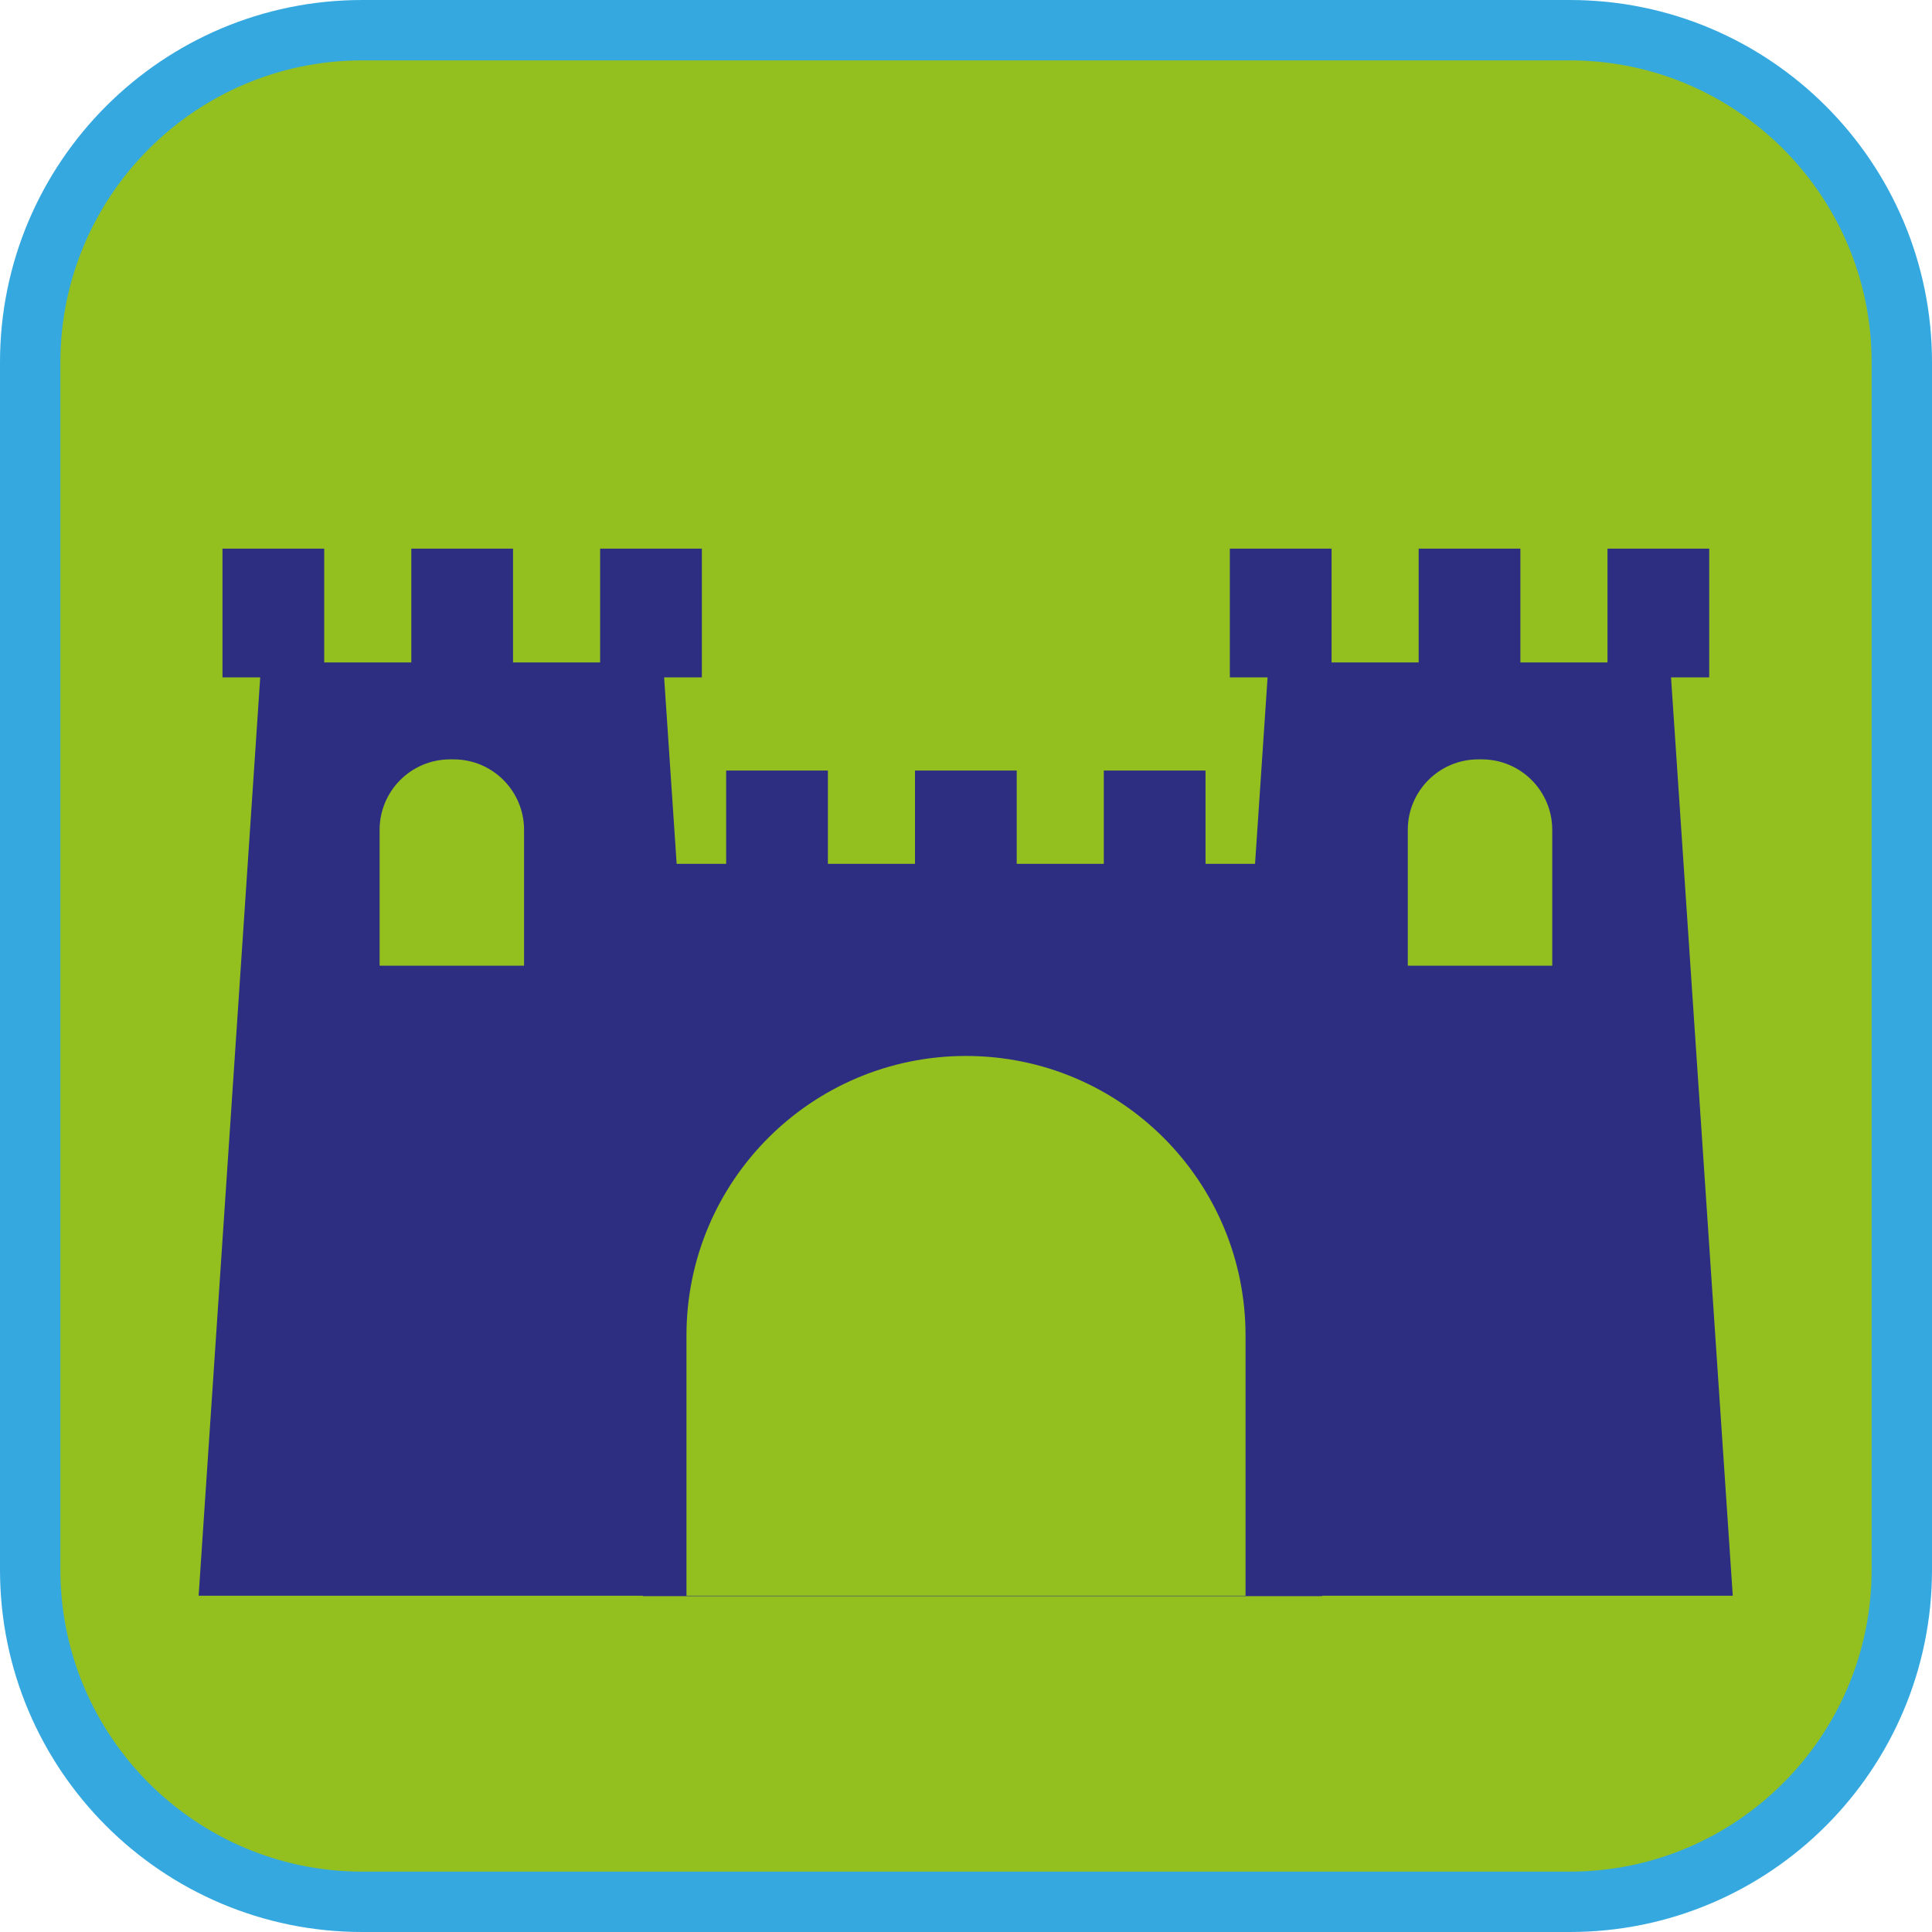 <?xml version="1.0" encoding="UTF-8"?><svg xmlns="http://www.w3.org/2000/svg" viewBox="0 0 128 128"><defs><style>.cls-1{fill:#35a8e0;}.cls-2{fill:#93c01f;}.cls-3{fill:#2d2e82;}</style></defs><g id="cuadrobase"><g><rect class="cls-2" x="2" y="2" width="124" height="124" rx="22" ry="22"/><path class="cls-1" d="M104,4c11.03,0,20,8.97,20,20V104c0,11.03-8.97,20-20,20H24c-11.03,0-20-8.97-20-20V24C4,12.97,12.97,4,24,4H104m0-4H24C10.75,0,0,10.75,0,24V104C0,117.25,10.75,128,24,128H104c13.25,0,24-10.75,24-24V24c0-13.25-10.75-24-24-24h0Z"/></g></g><g id="figura"><path class="cls-3" d="M110.74,44.88h2.5v-8.53h-6.74v7.54h-5.77v-7.54h-6.74v7.54h-5.77v-7.54h-6.74v8.53h2.5l-.83,12.35h-3.28v-6.18h-6.74v6.18h-5.77v-6.18h-6.74v6.18h-5.77v-6.18h-6.74v6.18h-3.28l-.83-12.35h2.5v-8.53h-6.74v7.54h-5.77v-7.54h-6.74v7.54h-5.77v-7.54h-6.74v8.53h2.5l-4.08,60.84h29.43v.03h45.01v-.03h27.2l-4.09-60.84ZM34.72,63.98h-9.57v-9c0-2.58,2.09-4.67,4.67-4.67h.23c2.58,0,4.67,2.09,4.67,4.67v9Zm47.79,41.74H45.48v-17.24c0-10.23,8.29-18.52,18.52-18.52s18.52,8.29,18.52,18.52v17.24Zm20.33-41.74h-9.57v-9c0-2.58,2.09-4.67,4.67-4.67h.23c2.58,0,4.67,2.09,4.67,4.67v9Z"/></g></svg>